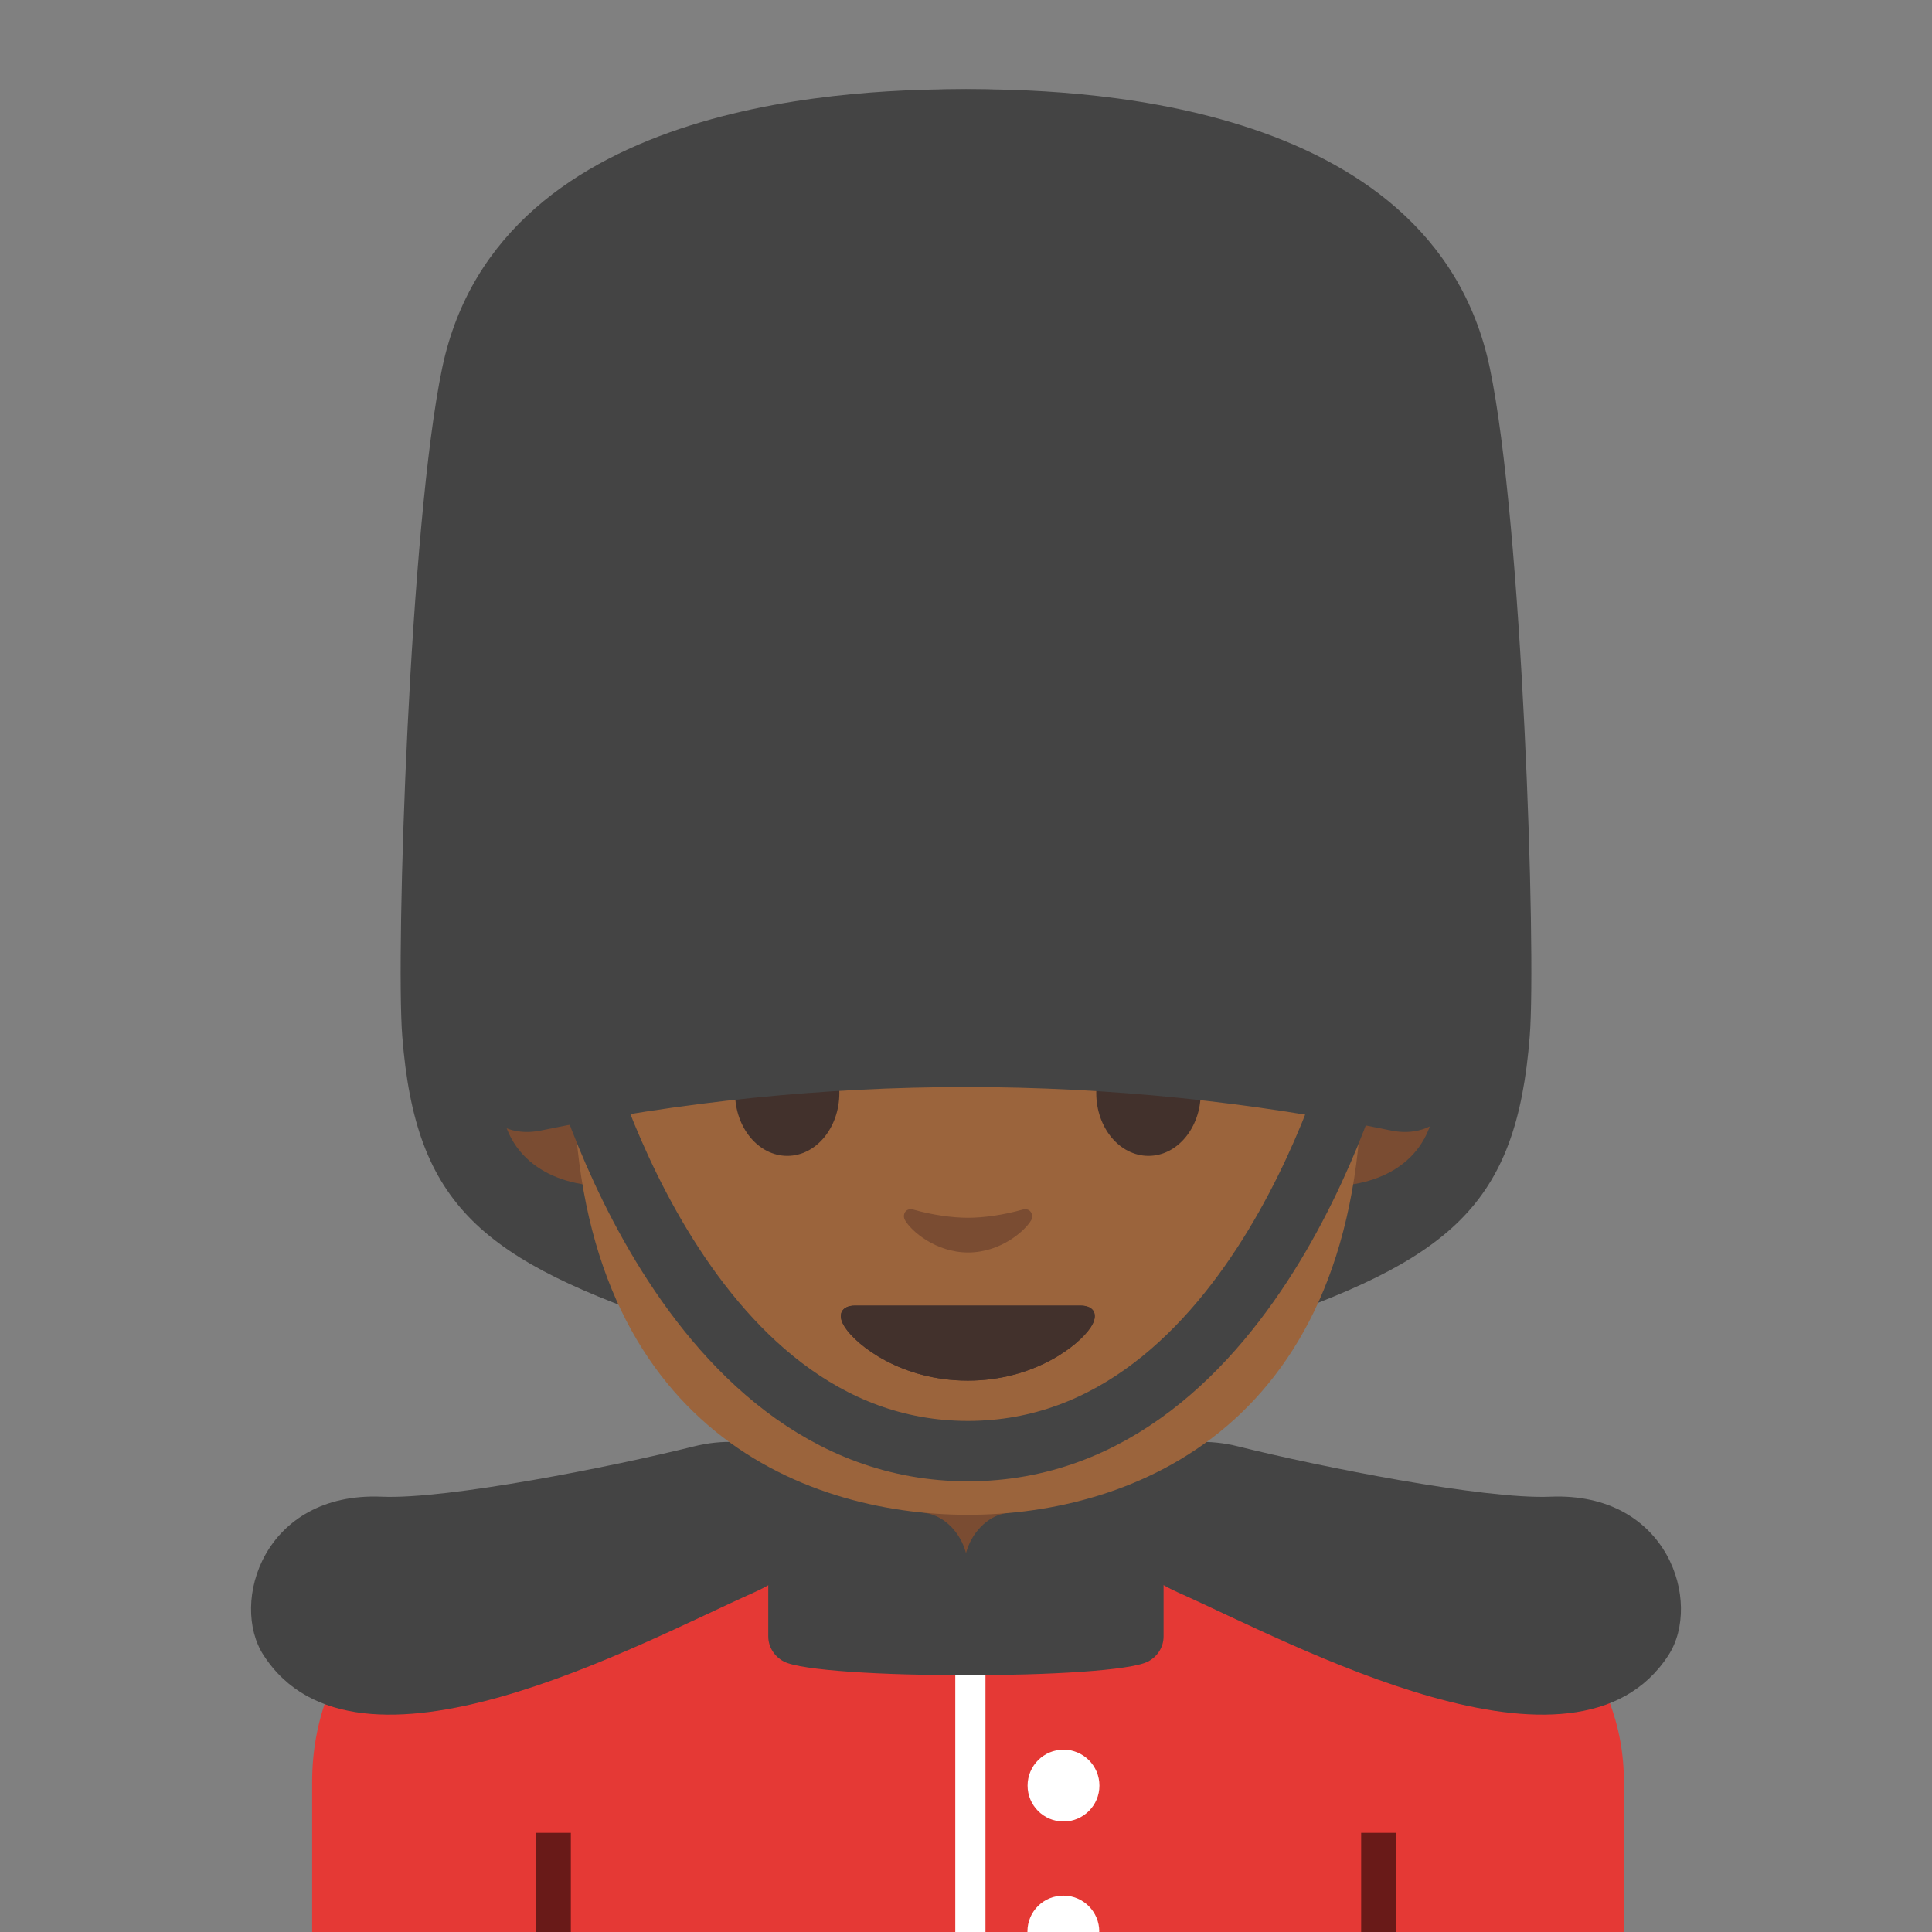 <?xml version='1.0' encoding='utf-8'?>
<svg xmlns="http://www.w3.org/2000/svg" width="128" height="128" viewBox="0 0 128 128"><rect x="0" y="0" width="128" height="128" fill="#808080" stroke="none"/><path d="M20.68 118.08V128h86.91v-9.92c0-15.22-21.66-22.95-43.45-22.93-21.66.03-43.46 6.8-43.46 22.93z" fill="#e53935" /><path d="M64 97.66h-7.18v6.9c0 3.12 2.92 5.65 6.53 5.65h1.31c3.61 0 6.53-2.53 6.53-5.65v-6.9H64z" fill="#7a4c32" /><path d="M65.29 128h-2v-23.88c0-.55.45-1 1-1s1 .45 1 1V128z" fill="#fff" /><g fill="#444"><path d="M49.96 105.5c7.83-3.5 3.85-11.63-4-9.67-5.33 1.33-16.32 3.52-20.67 3.33-7.83-.33-10.08 7.03-7.83 10.5 6.16 9.51 24.85-.75 32.5-4.16zM78.04 105.5c-7.83-3.5-3.85-11.63 4-9.67 5.33 1.33 16.32 3.52 20.67 3.33 7.83-.33 10.08 7.03 7.83 10.5-6.16 9.51-24.85-.75-32.5-4.16z" /><path d="M74.35 98.27c-2.29.79-5.6 1.62-7.69 1.97-1.29.22-2.32 1.36-2.66 2.66-.34-1.3-1.36-2.44-2.66-2.66-2.09-.36-5.36-1.46-7.7-2.08-1.33-.35-2.74-.89-2.74 2.1v8.16c0 .68.39 1.32 1.03 1.66 2.32 1.21 21.81 1.21 24.13 0 .65-.34 1.03-.98 1.03-1.66v-8.16c.01-4.54-1.3-2.49-2.74-1.99z" /></g><path d="M62.74 67.13s4.66.81 4.66 5.83c0 4.43-3.4 6.17-6.8 6.17v-12h2.14z" fill="#e39400" /><path d="M65.26 67.13s-4.66.81-4.66 5.83c0 4.43 3.4 6.17 6.8 6.17v-12h-2.14z" fill="#e39400" /><path d="M64 34.26c-20.08 0-25.34 15.57-25.34 37.44 0 22.68 14.58 28.54 25.34 28.54 10.6 0 25.34-5.7 25.34-28.54 0-21.87-5.26-37.44-25.34-37.44z" fill="#fac01b" /><path d="M67.39 73.73c0 2.26-1.51 4.09-3.38 4.09-1.87 0-3.39-1.83-3.39-4.09s1.52-4.09 3.39-4.09 3.38 1.83 3.38 4.09" fill="#444" /><path d="M60.61 73.73c0 2.26 1.51 4.09 3.39 4.09 1.87 0 3.39-1.83 3.39-4.09s-1.52-4.09-3.39-4.09c-1.88 0-3.39 1.83-3.39 4.09" fill="#444" /><path d="M71.33 87.55H64h-7.33c-.84 0-1.2.57-.65 1.41.78 1.19 3.67 3.46 7.98 3.46s7.2-2.28 7.98-3.46c.55-.85.19-1.41-.65-1.41z" fill="#513f35" /><path d="M67.54 81.32c-1.25.35-2.54.52-3.54.52s-2.29-.17-3.54-.53c-.53-.15-.74.35-.55.69.4.7 1.99 2.1 4.09 2.1 2.1 0 3.7-1.41 4.09-2.1.2-.33-.01-.84-.55-.68z" fill="#e39400" /><path d="M64.56 31.41s-.39-.01-.56-.01c-.17 0-.56.01-.56.01-21.67.42-28.2 13.46-28.2 22.5 0 8.79.01 15.24.01 15.24s.34-.36.98-.85c.68-.53 1.43-.83 1.43-.83l1.09 7.34 7.22-15.09c.04-.09.14-.15.25-.14l4.28.48c4.3.48 8.62.71 12.94.72v.01H64c.19 0 .37.01.56 0v-.01c4.32-.01 8.64-.24 12.94-.72l4.28-.48c.1-.01.2.04.25.14l7.22 15.09 1.09-7.34s.75.3 1.43.83c.64.5.98.85.98.85s.01-6.46.01-15.24c.01-9.05-6.53-22.08-28.2-22.5z" fill="#6d4c41" /><path d="M64 5.91c-6.33 0-30.87.27-34.7 18.45-2.16 10.27-3.09 38.67-2.65 44.28.88 11.27 5.26 14.85 18.6 19.32C62.09 93.6 64 92.74 64 92.74V5.91zM64 5.91c6.33 0 30.87.27 34.7 18.45 2.16 10.27 3.09 38.67 2.65 44.28-.88 11.27-5.26 14.85-18.6 19.32C65.91 93.6 64 92.74 64 92.74V5.91z" fill="#444" /><path d="M34.53 68.3s-.01-6.65-.01-15.71c0-9.47 6.94-22.58 30.17-22.58 16.21 0 22.27 6.41 22.27 10.69 0 0 6.02 1.08 6.61 8.79.41 5.42-.12 18.44-.12 18.44s-.65-.58-1.39-.92c-.39-.18-.79-.26-.79-.26l-1.09 7.43-8.06-15.61c-.05-.09-.15-.15-.25-.13l-3.27.39c-9.41 1.11-18.93 1.15-28.35.1l-4.41-.49a.248.248 0 0 0-.25.14l-7.44 15.55-1.13-7.57s-.77.31-1.47.85a9.8 9.8 0 0 0-1.02.89z" fill="#6d4c41" /><g fill="#7a4c32"><path d="M90.32 66.22s4.8.83 4.8 6c0 4.56-3.5 6.36-7.01 6.36V66.22h2.21zM37.93 66.22s-4.8.83-4.8 6c0 4.56 3.5 6.36 7.01 6.36V66.22h-2.21z" /></g><path d="M64.12 32.35C43.42 32.35 38 48.4 38 70.94c0 23.37 15.02 29.42 26.12 29.42 10.93 0 26.12-5.87 26.12-29.42 0-22.55-5.42-38.59-26.12-38.59z" fill="#9b643c" /><path d="M71.6 86.5h-7.48-7.48c-.86 0-1.23.58-.66 1.44.79 1.21 3.74 3.53 8.14 3.53s7.35-2.33 8.14-3.53c.57-.86.2-1.44-.66-1.44z" fill="#4c3734" /><path d="M71.6 86.5h-7.48-7.48c-.86 0-1.23.58-.66 1.44.79 1.21 3.74 3.53 8.14 3.53s7.35-2.33 8.14-3.53c.57-.86.2-1.44-.66-1.44z" fill="#42312c" /><path d="M67.74 80.14c-1.27.36-2.59.54-3.61.54s-2.34-.18-3.61-.54c-.54-.15-.76.36-.56.7.4.71 2.03 2.14 4.18 2.14s3.77-1.43 4.18-2.14c.18-.34-.04-.85-.58-.7z" fill="#7a4c32" /><path d="M55.61 72.41c0 2.3-1.54 4.17-3.45 4.17-1.91 0-3.46-1.87-3.46-4.17 0-2.31 1.55-4.18 3.46-4.18s3.45 1.87 3.45 4.18M72.63 72.41c0 2.3 1.54 4.17 3.46 4.17 1.91 0 3.46-1.87 3.46-4.17 0-2.31-1.55-4.18-3.46-4.18-1.92 0-3.46 1.87-3.46 4.18" fill="#42312c" /><path d="M38.01 72.4l-1.38-8.5s-2.99-32.75 28.2-32.75 26.34 34.17 26.34 34.17l-.95 7.07-8.1-13.72s-15.4 1.24-35.4-.26L38.01 72.4z" fill="#6d4c41" /><g fill="none" stroke="#444" stroke-width="4" stroke-miterlimit="10"><path d="M38.01 68.93s6.84 27.21 26.12 27.21M90.24 68.93S83.4 96.14 64.12 96.14" /></g><path d="M45.9 10.12c-5.95 2.67-11.53 7.23-11.53 15.03l-2.92 46.3c0 2.45 1.95 3.95 4.38 3.45 9.29-1.92 18.73-2.88 28.17-2.88V5.91c-7.31 0-11.43 1.22-18.1 4.21zM82.1 10.12c5.95 2.67 11.53 7.23 11.53 15.03l2.92 46.3c0 2.45-1.95 3.95-4.38 3.45-9.29-1.92-18.73-2.88-28.17-2.88V5.91c7.31 0 11.43 1.22 18.1 4.21z" fill="#444" /><circle cx="70.46" cy="118.3" r="2.38" fill="#fff" /><path d="M72.83 127.97c0-1.31-1.06-2.38-2.38-2.38s-2.38 1.06-2.38 2.38v.03h4.74c.02-.01.02-.02.02-.03z" fill="#fff" /><g><path opacity=".54" d="M90.18 121.43h2.33V128h-2.33zM35.49 121.43h2.33V128h-2.33z" /></g></svg>